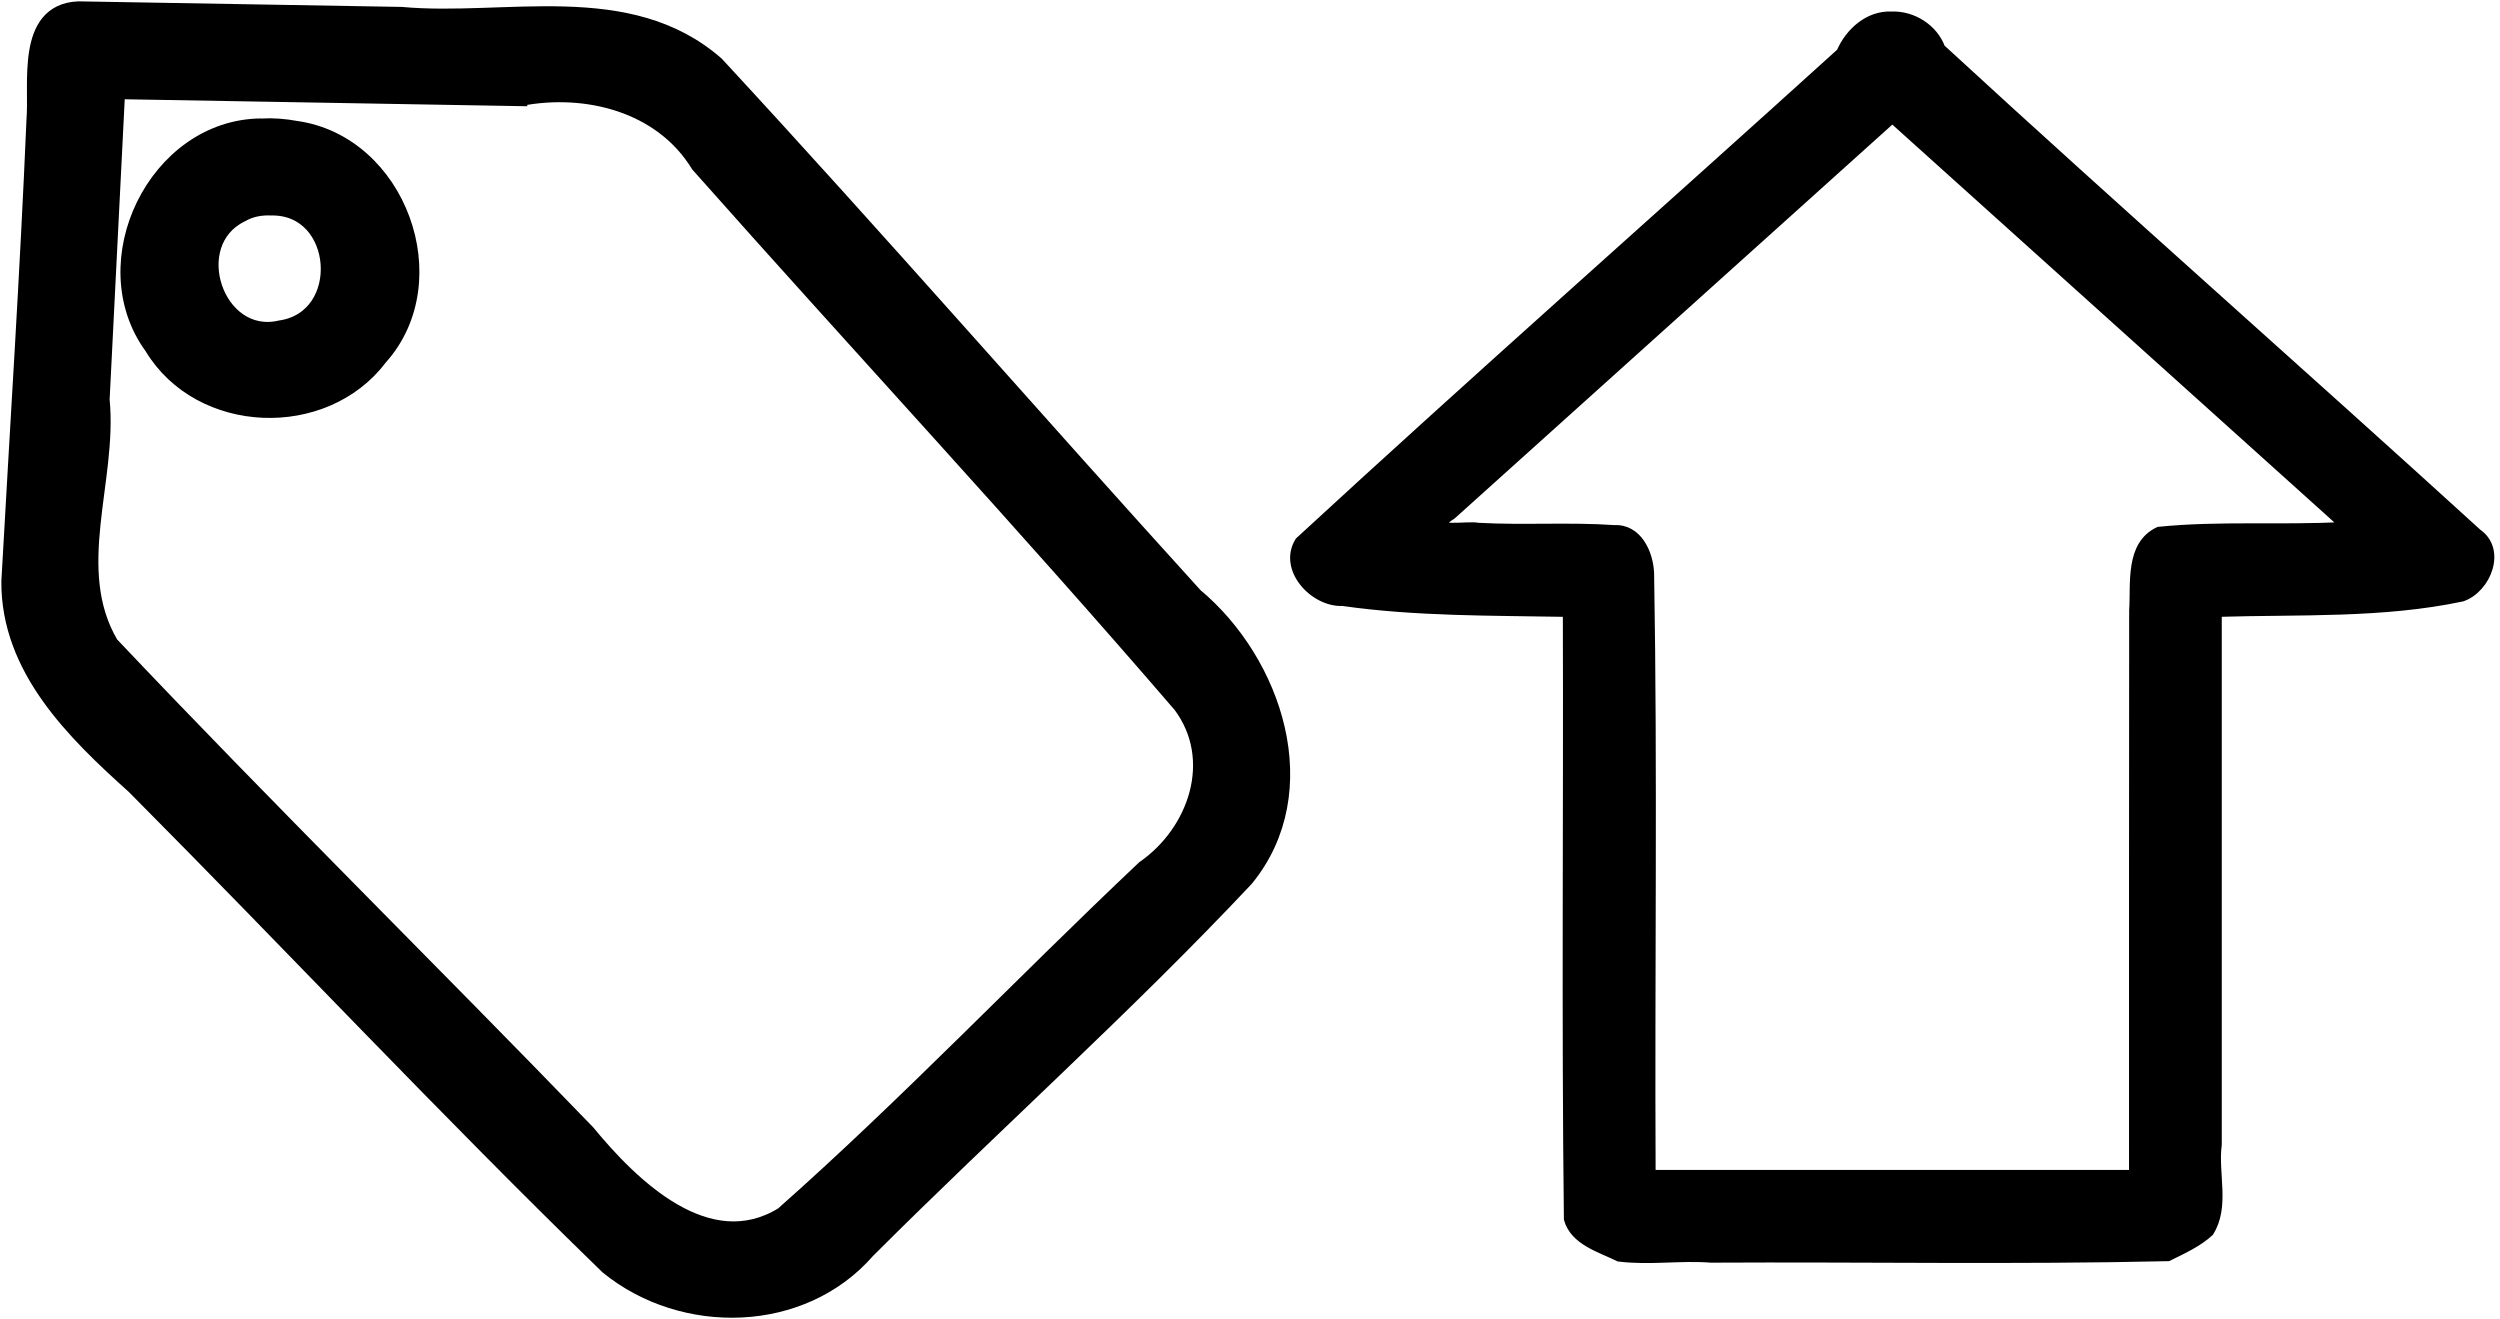 <?xml version="1.0" encoding="UTF-8" standalone="no"?>
<svg
   xmlns:dc="http://purl.org/dc/elements/1.1/"
   xmlns:cc="http://creativecommons.org/ns#"
   xmlns:rdf="http://www.w3.org/1999/02/22-rdf-syntax-ns#"
   xmlns:svg="http://www.w3.org/2000/svg"
   xmlns="http://www.w3.org/2000/svg"
   xmlns:sodipodi="http://sodipodi.sourceforge.net/DTD/sodipodi-0.dtd"
   xmlns:inkscape="http://www.inkscape.org/namespaces/inkscape"
   version="1.1"
   x="0px"
   y="0px"
   viewBox="0 0 277.926 146.644"
   enable-background="new 0 0 100 100"
   xml:space="preserve"
   id="svg10"
   sodipodi:docname="label.svg"
   width="277.926"
   height="146.644"
   inkscape:version="0.92.4 (5da689c313, 2019-01-14)"><defs
   id="defs14" /><sodipodi:namedview
   pagecolor="#ffffff"
   bordercolor="#666666"
   borderopacity="1"
   objecttolerance="10"
   gridtolerance="10"
   guidetolerance="10"
   inkscape:pageopacity="0"
   inkscape:pageshadow="2"
   inkscape:window-width="1918"
   inkscape:window-height="1054"
   id="namedview12"
   showgrid="false"
   fit-margin-top="1"
   fit-margin-left="1"
   fit-margin-right="1"
   fit-margin-bottom="1"
   inkscape:zoom="2.6700352"
   inkscape:cx="59.832357"
   inkscape:cy="68.43562"
   inkscape:window-x="1"
   inkscape:window-y="1"
   inkscape:window-maximized="1"
   inkscape:current-layer="svg10" /><path
   style="stroke-width:1.699;stroke:#000000;stroke-opacity:1;fill:#000000;fill-opacity:1"
   d="M 8.707,1 C 2.6,1.272 4.128,9.374 3.793,13.308 3.071,30.426 1.946,47.556 1,64.625 c -0.067,9.71 7.24,16.812 13.911,22.804 17.62,17.714 34.735,36.008 52.643,53.391 8.383,6.818 21.618,6.572 28.886,-1.784 13.901,-13.898 28.631,-27.03 42.082,-41.343 7.963,-9.754 3.214,-24.079 -5.663,-31.484 C 115.043,46.598 97.621,26.56 79.645,7.131 69.902,-1.4 56.186,2.68 44.61,1.617 32.642,1.413 20.675,1.198 8.707,1 Z M 57.766,10.947 c 7.389,-1.445 15.763,0.663 19.881,7.391 17.804,20.076 36.139,39.755 53.617,60.074 4.474,6.025 1.706,14.086 -4.08,18.105 C 113.702,109.246 100.864,122.762 87.006,135.033 78.671,140.156 70.237,131.877 65.306,125.885 47.752,107.708 29.659,89.917 12.331,71.594 7.423,63.26 12.231,53.386 11.336,44.433 c 0.574,-11.42 1.149,-22.841 1.723,-34.261 14.902,0.258 29.805,0.517 44.707,0.775 z"
   id="path2"
   inkscape:connector-curvature="0" /><path
   style="stroke-width:1.699;stroke:#000000;stroke-opacity:1;fill:#000000;fill-opacity:1"
   d="m 29.073,14.016 c -11.752,0.066 -19.046,15.178 -12.172,24.564 5.361,8.911 19.133,9.409 25.336,1.174 7.687,-8.556 2.07,-23.881 -9.344,-25.469 -1.257,-0.235 -2.542,-0.329 -3.82,-0.27 z m 1.096,9.09 c 7.817,-0.134 8.707,12.238 0.998,13.361 -7.155,1.679 -10.876,-9.478 -4.303,-12.631 0.995,-0.58 2.164,-0.785 3.305,-0.73 z"
   id="path4"
   inkscape:connector-curvature="0" />
<g
   transform="matrix(0.328,0,0,0.328,139.904,0.382)"
   id="g915"
   style="fill:#000000;fill-opacity:1;stroke:#000000;stroke-width:2.304;stroke-miterlimit:4;stroke-dasharray:none;stroke-opacity:1"><g
     id="g913"
     style="fill:#000000;fill-opacity:1;stroke:#000000;stroke-width:2.304;stroke-miterlimit:4;stroke-dasharray:none;stroke-opacity:1"><path
       style="fill:#000000;fill-opacity:1;stroke:#000000;stroke-width:2.304;stroke-miterlimit:4;stroke-dasharray:none;stroke-opacity:1"
       d="M 214.566,3.896 C 206.631,3.534 200.045,9.513 197.076,16.381 136.006,71.719 74.149,126.265 13.582,182.104 c -5.971,9.55 4.943,21.396 14.938,20.961 25.025,3.562 50.488,3.228 75.794,3.697 0.231,68.437 -0.46,136.909 0.357,205.324 2.177,7.701 11.113,10.062 17.398,13.176 10.357,1.33 20.867,-0.434 31.291,0.382 51.66,-0.289 103.425,0.68 155.021,-0.509 4.877,-2.429 10.214,-4.809 14.207,-8.514 5.574,-8.905 1.442,-19.966 2.752,-29.826 0,-60.012 0,-120.025 0,-180.037 27.652,-0.844 55.631,0.528 82.711,-5.211 8.583,-2.971 13.883,-16.351 5.33,-22.289 C 353.025,124.255 291.592,70.253 231.576,14.982 229.039,8.129 221.802,3.612 214.566,3.896 Z m 1.607,36.824 C 266.615,86.118 317.058,131.514 367.5,176.91 c -20.793,1.126 -41.84,-0.46 -62.459,1.633 -10.278,4.838 -8.17,18.069 -8.779,27.255 -0.1,63.574 -0.017,127.153 -0.049,190.729 -54.251,0 -108.503,0 -162.754,0 -0.336,-67.765 0.665,-135.574 -0.512,-203.312 -0.249,-7.061 -4.211,-15.656 -12.33,-15.248 -15.074,-1.062 -30.81,0.067 -46.115,-0.787 -3.865,-0.822 -17.473,2.003 -8.694,-3.55 C 115.484,128.924 165.161,84.219 214.836,39.512 l 0.742,0.67 z"
       id="path911"
       inkscape:connector-curvature="0" /></g></g><g
   transform="matrix(0.328,0,0,0.328,139.904,2.382)"
   id="g917"
   style="stroke-width:2.304;stroke-miterlimit:4;stroke-dasharray:none;stroke:#000000;stroke-opacity:1;fill:#000000;fill-opacity:1" /><g
   transform="matrix(0.328,0,0,0.328,139.904,2.382)"
   id="g919"
   style="stroke-width:2.304;stroke-miterlimit:4;stroke-dasharray:none;stroke:#000000;stroke-opacity:1;fill:#000000;fill-opacity:1" /><g
   transform="matrix(0.328,0,0,0.328,139.904,2.382)"
   id="g921"
   style="stroke-width:2.304;stroke-miterlimit:4;stroke-dasharray:none;stroke:#000000;stroke-opacity:1;fill:#000000;fill-opacity:1" /><g
   transform="matrix(0.328,0,0,0.328,139.904,2.382)"
   id="g923"
   style="stroke-width:2.304;stroke-miterlimit:4;stroke-dasharray:none;stroke:#000000;stroke-opacity:1;fill:#000000;fill-opacity:1" /><g
   transform="matrix(0.328,0,0,0.328,139.904,2.382)"
   id="g925"
   style="stroke-width:2.304;stroke-miterlimit:4;stroke-dasharray:none;stroke:#000000;stroke-opacity:1;fill:#000000;fill-opacity:1" /><g
   transform="matrix(0.328,0,0,0.328,139.904,2.382)"
   id="g927"
   style="stroke-width:2.304;stroke-miterlimit:4;stroke-dasharray:none;stroke:#000000;stroke-opacity:1;fill:#000000;fill-opacity:1" /><g
   transform="matrix(0.328,0,0,0.328,139.904,2.382)"
   id="g929"
   style="stroke-width:2.304;stroke-miterlimit:4;stroke-dasharray:none;stroke:#000000;stroke-opacity:1;fill:#000000;fill-opacity:1" /><g
   transform="matrix(0.328,0,0,0.328,139.904,2.382)"
   id="g931"
   style="stroke-width:2.304;stroke-miterlimit:4;stroke-dasharray:none;stroke:#000000;stroke-opacity:1;fill:#000000;fill-opacity:1" /><g
   transform="matrix(0.328,0,0,0.328,139.904,2.382)"
   id="g933"
   style="stroke-width:2.304;stroke-miterlimit:4;stroke-dasharray:none;stroke:#000000;stroke-opacity:1;fill:#000000;fill-opacity:1" /><g
   transform="matrix(0.328,0,0,0.328,139.904,2.382)"
   id="g935"
   style="stroke-width:2.304;stroke-miterlimit:4;stroke-dasharray:none;stroke:#000000;stroke-opacity:1;fill:#000000;fill-opacity:1" /><g
   transform="matrix(0.328,0,0,0.328,139.904,2.382)"
   id="g937"
   style="stroke-width:2.304;stroke-miterlimit:4;stroke-dasharray:none;stroke:#000000;stroke-opacity:1;fill:#000000;fill-opacity:1" /><g
   transform="matrix(0.328,0,0,0.328,139.904,2.382)"
   id="g939"
   style="stroke-width:2.304;stroke-miterlimit:4;stroke-dasharray:none;stroke:#000000;stroke-opacity:1;fill:#000000;fill-opacity:1" /><g
   transform="matrix(0.328,0,0,0.328,139.904,2.382)"
   id="g941"
   style="stroke-width:2.304;stroke-miterlimit:4;stroke-dasharray:none;stroke:#000000;stroke-opacity:1;fill:#000000;fill-opacity:1" /><g
   transform="matrix(0.328,0,0,0.328,139.904,2.382)"
   id="g943"
   style="stroke-width:2.304;stroke-miterlimit:4;stroke-dasharray:none;stroke:#000000;stroke-opacity:1;fill:#000000;fill-opacity:1" /><g
   transform="matrix(0.328,0,0,0.328,139.904,2.382)"
   id="g945"
   style="stroke-width:2.304;stroke-miterlimit:4;stroke-dasharray:none;stroke:#000000;stroke-opacity:1;fill:#000000;fill-opacity:1" /></svg>